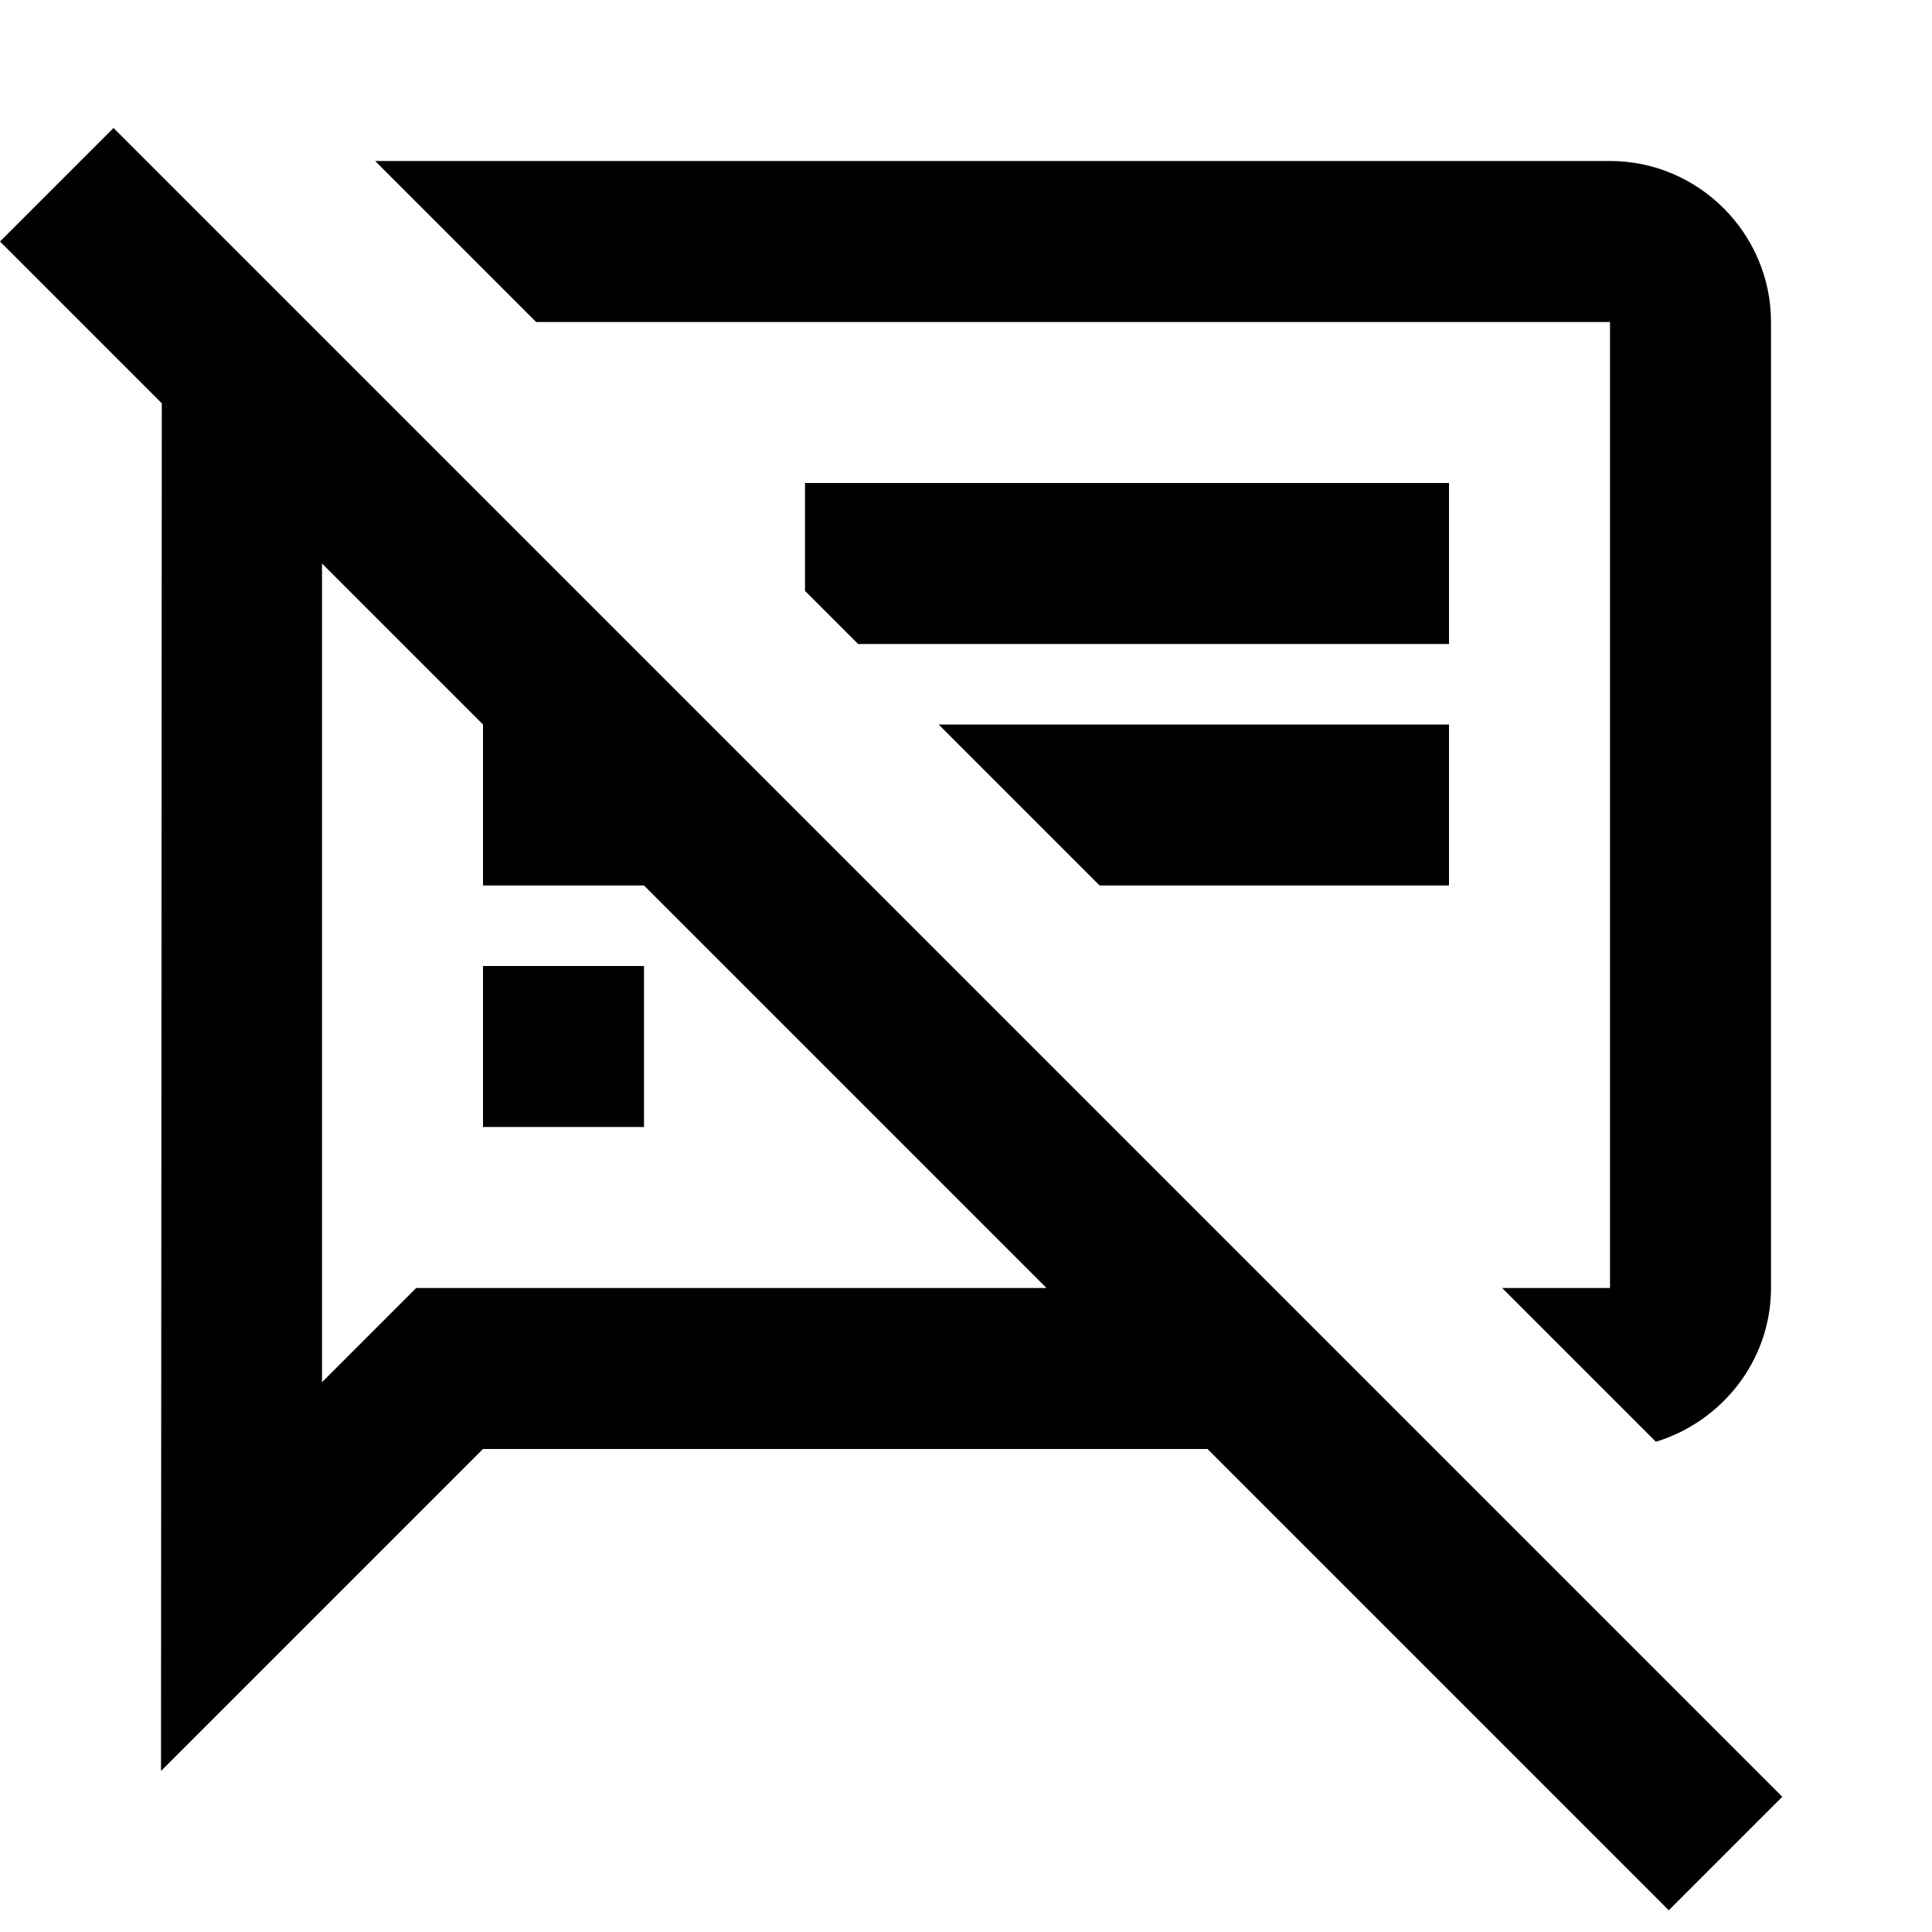 <svg xmlns="http://www.w3.org/2000/svg" viewBox="0 0 24 24"><path d="M20 4v12h-1.34l1.91 1.91C21.39 17.66 22 16.9 22 16V4c0-1.1-.9-2-2-2H4.66l2 2H20zM6 12h2v2H6zm12-3h-6.34l2 2H18zm0-3h-8v1.34l.66.66H18zM1.41 1.59L0 3l2.01 2.01L2 22l4-4h9l5.73 5.73 1.41-1.41L1.41 1.59zM5.17 16L4 17.17V7l2 2v2h2l5 5H5.17z"/></svg>